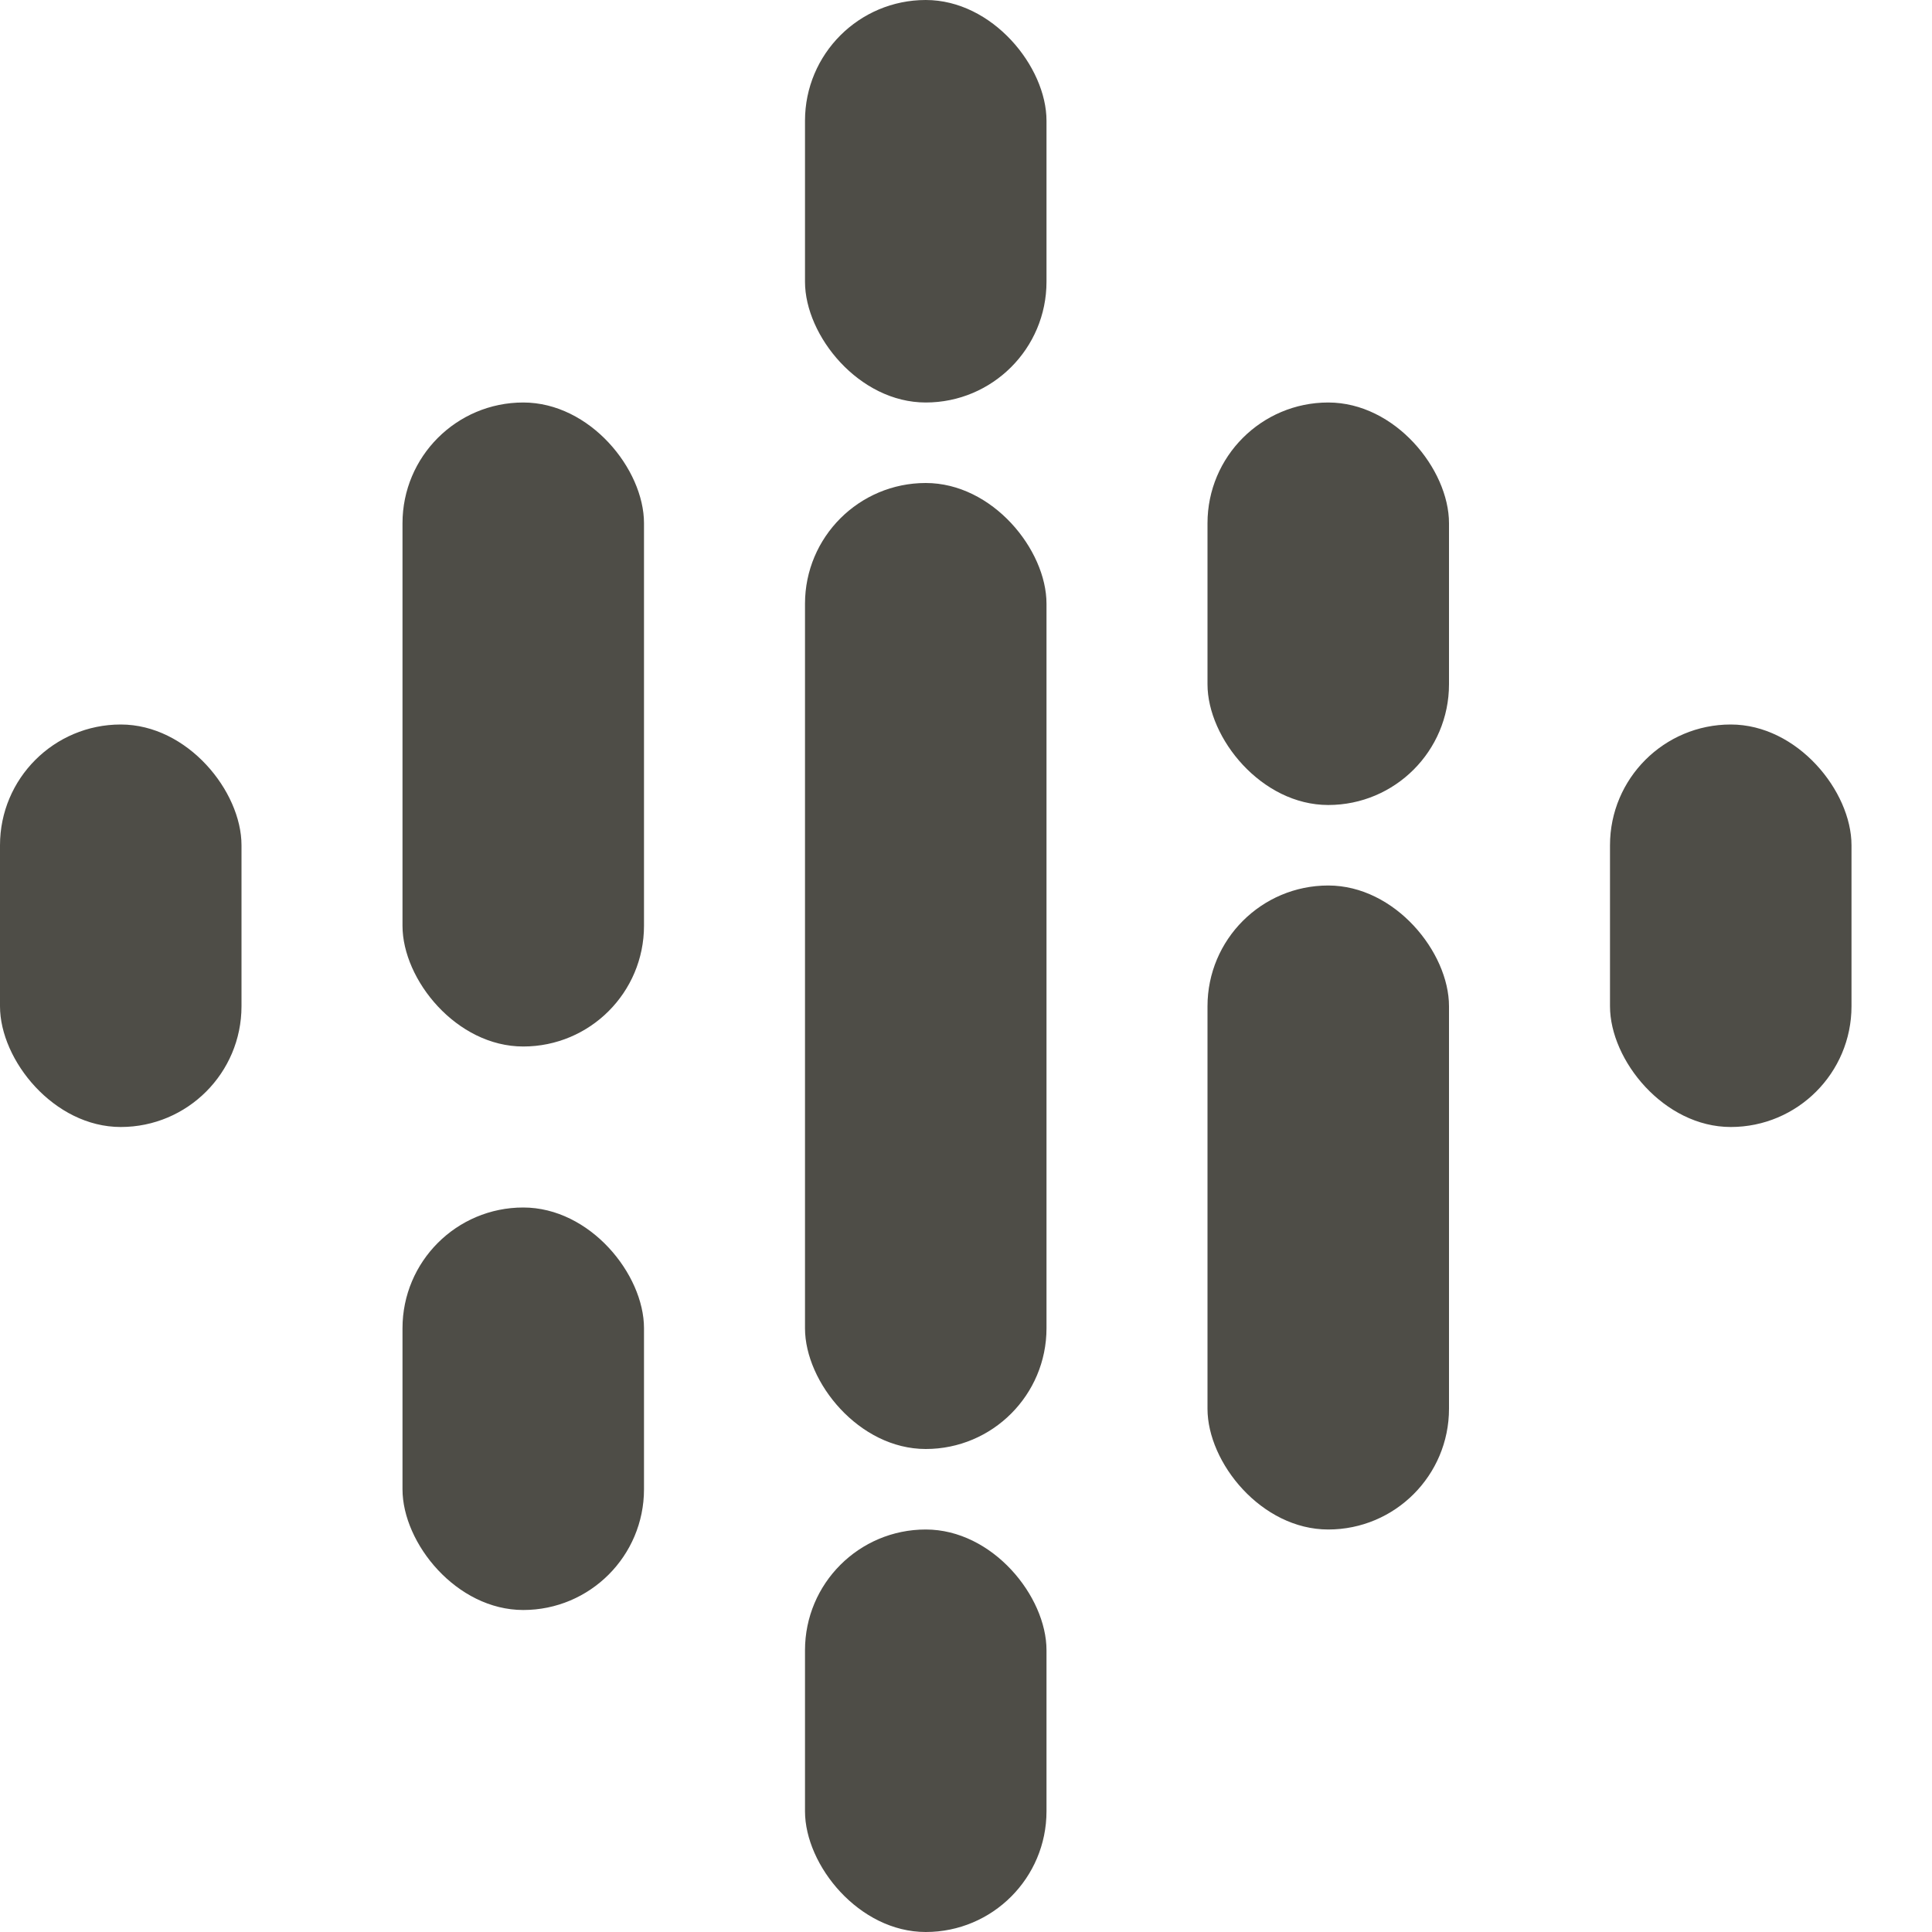 <?xml version="1.0" encoding="UTF-8"?>
<svg width="24px" height="24px" viewBox="0 0 24 24" version="1.1" xmlns="http://www.w3.org/2000/svg" xmlns:xlink="http://www.w3.org/1999/xlink">
    <!-- Generator: Sketch 55.2 (78181) - https://sketchapp.com -->
    <title>Icons/Google_Podcasts</title>
    <desc>Created with Sketch.</desc>
    <g id="Icons/Google_Podcasts" stroke="none" stroke-width="1" fill="none" fill-rule="evenodd">
        <rect id="Rectangle" fill="#4E4D47" x="0" y="9" width="3" height="5" rx="1.5"></rect>
        <rect id="Rectangle-Copy" fill="#4E4D47" x="5" y="5" width="3" height="8" rx="1.5"></rect>
        <rect id="Rectangle-Copy-3" fill="#4E4D47" x="10" y="6" width="3" height="12" rx="1.5"></rect>
        <rect id="Rectangle-Copy-2" fill="#4E4D47" x="5" y="15" width="3" height="5" rx="1.5"></rect>
        <rect id="Rectangle-Copy-4" fill="#4E4D47" x="10" y="19" width="3" height="5" rx="1.5"></rect>
        <rect id="Rectangle-Copy-5" fill="#4E4D47" x="10" y="0" width="3" height="5" rx="1.5"></rect>
        <rect id="Rectangle-Copy-6" fill="#4E4D47" x="15" y="5" width="3" height="5" rx="1.5"></rect>
        <rect id="Rectangle-Copy-7" fill="#4E4D47" x="15" y="11" width="3" height="8" rx="1.5"></rect>
        <rect id="Rectangle-Copy-8" fill="#4E4D47" x="20" y="9" width="3" height="5" rx="1.5"></rect>
    </g>
</svg>